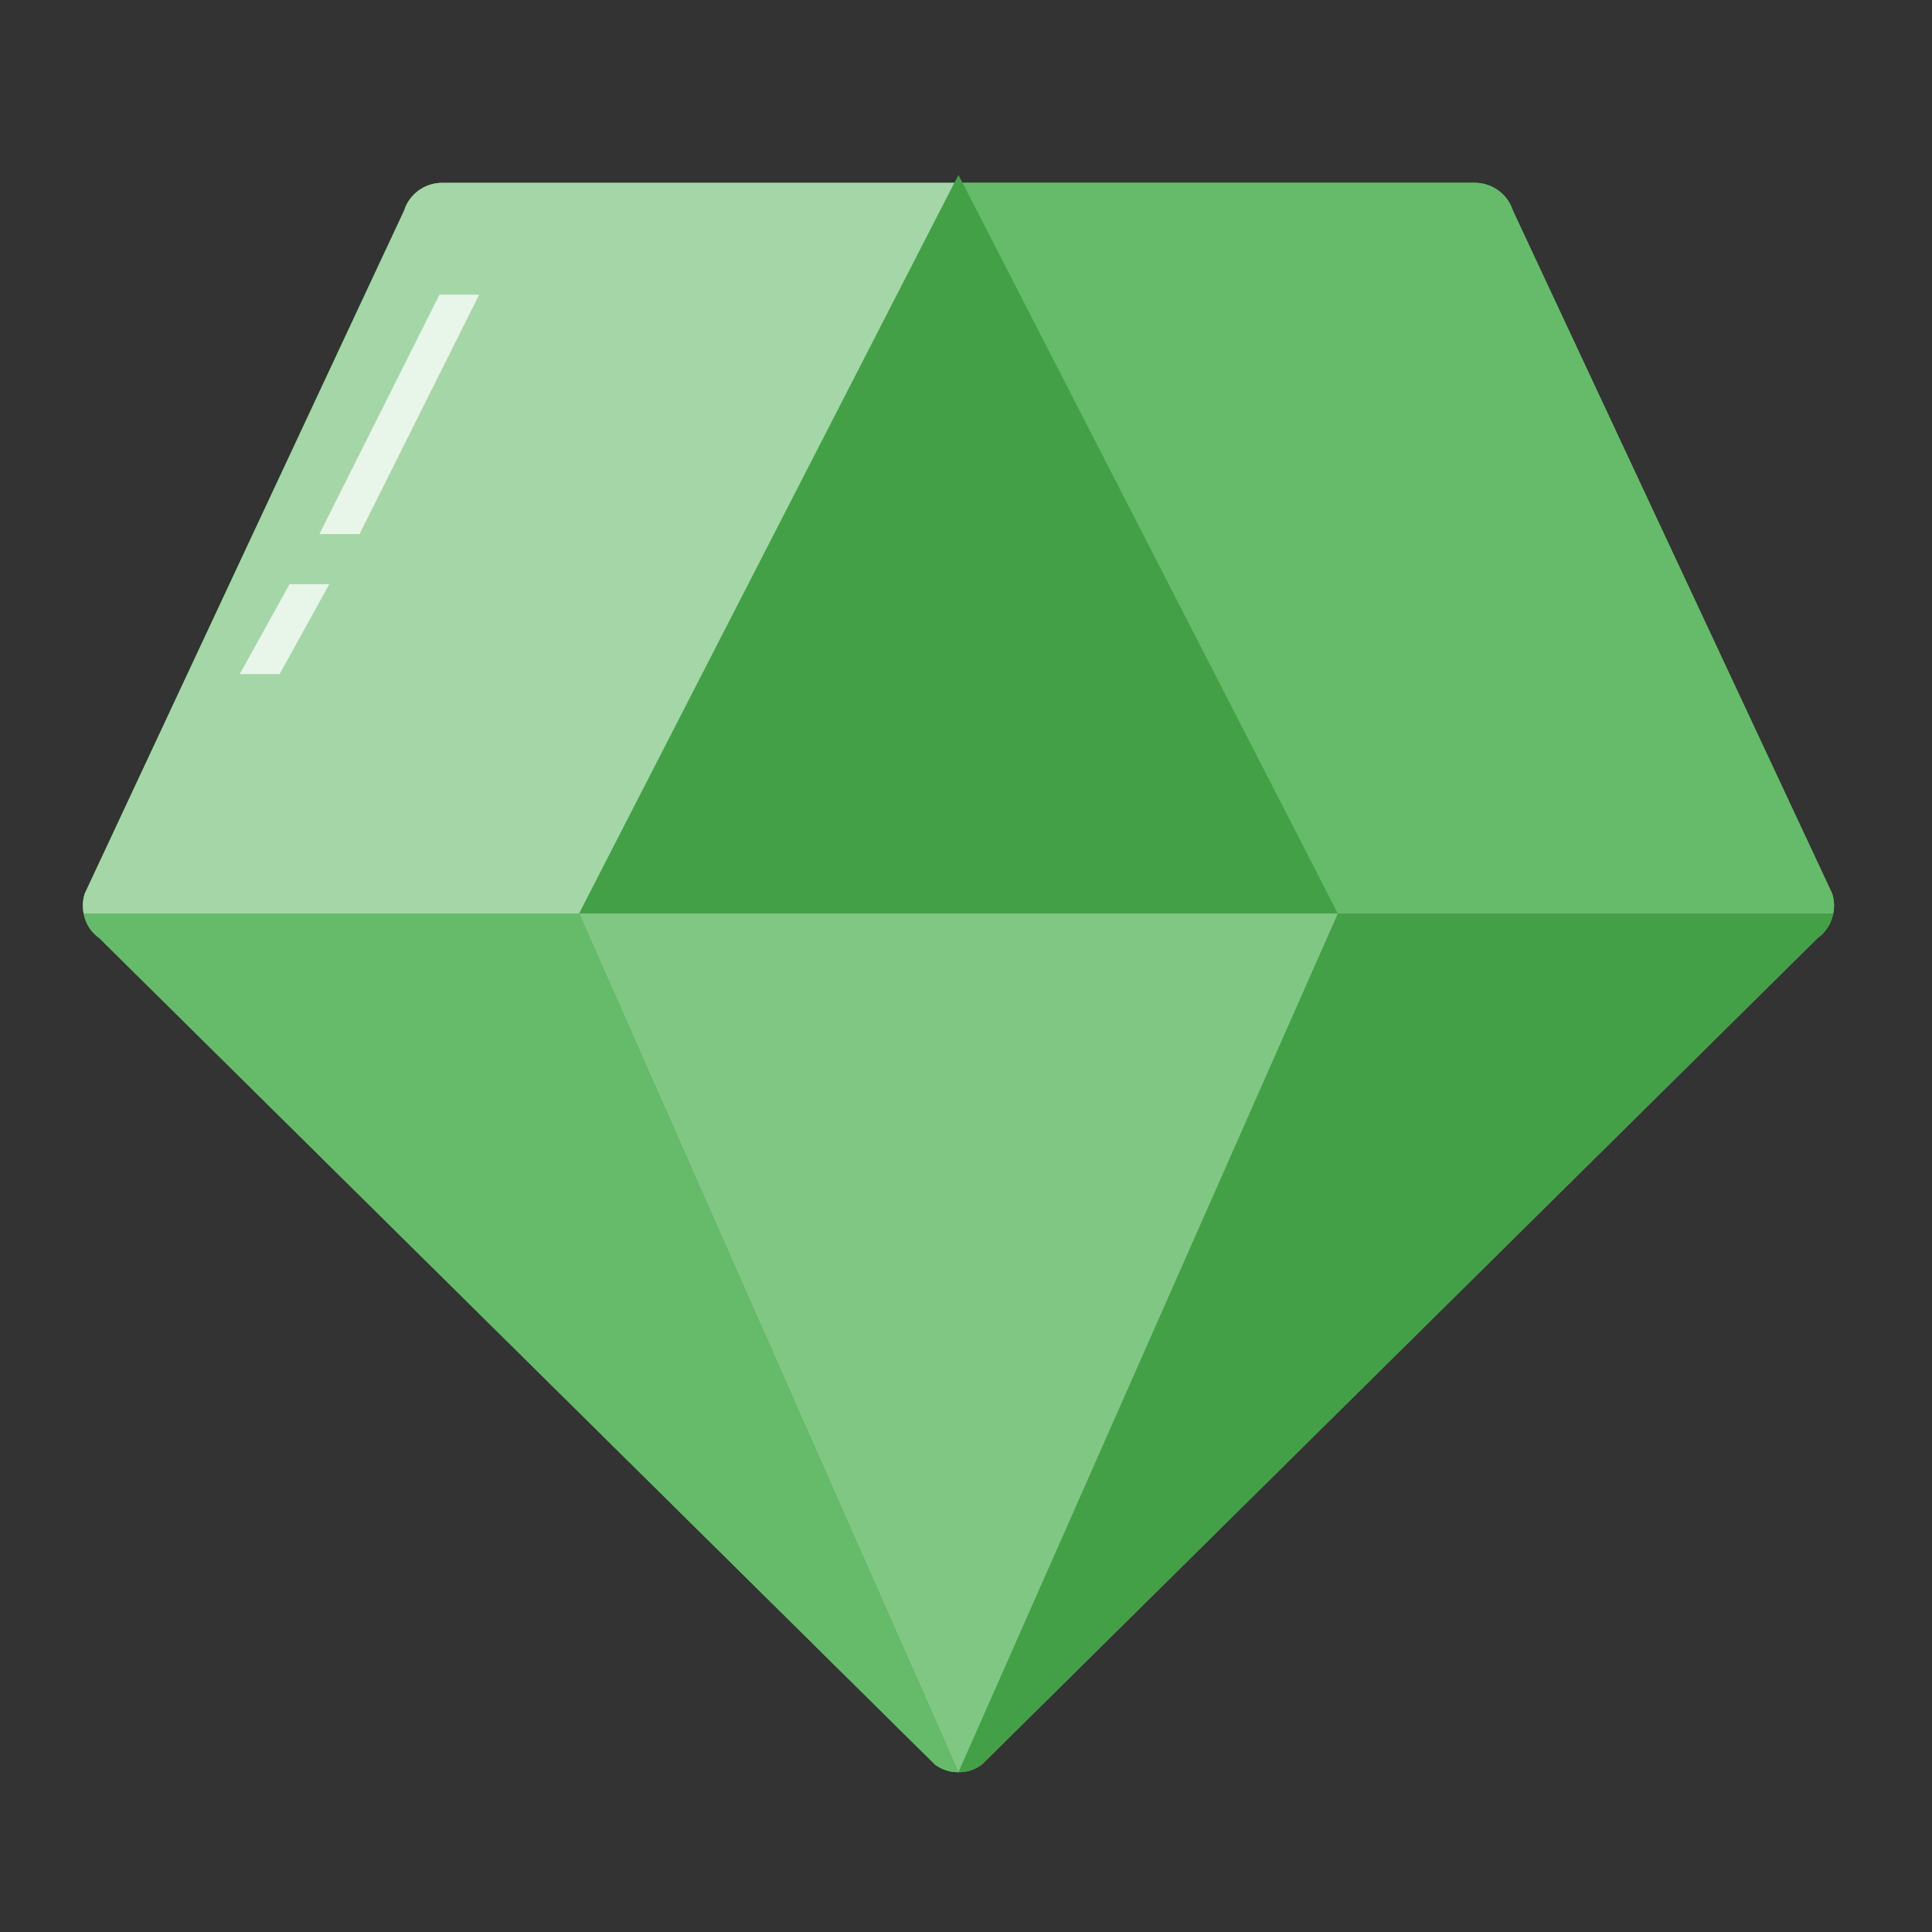 <?xml version="1.0" encoding="UTF-8"?>
<svg xmlns="http://www.w3.org/2000/svg" xmlns:xlink="http://www.w3.org/1999/xlink" width="22px" height="22px" viewBox="0 0 22 22" version="1.1">
<rect x="0" y="0" width="22" height="22" fill="#333333" stroke="none"/>
<g id="surface1">
<path style=" stroke:none;fill-rule:nonzero;fill:rgb(40%,73.333%,41.569%);fill-opacity:1;" d="M 10.926 20.18 C 10.828 20.184 10.727 20.152 10.648 20.094 L 1.133 10.684 C 0.973 10.57 0.906 10.363 0.965 10.176 L 4.602 2.398 C 4.66 2.211 4.836 2.082 5.035 2.082 L 16.793 2.082 C 16.992 2.082 17.168 2.211 17.227 2.398 L 20.863 10.176 C 20.922 10.363 20.855 10.57 20.695 10.684 L 11.18 20.094 C 11.105 20.148 11.02 20.18 10.926 20.18 Z M 10.926 20.18 "/>
<path style=" stroke:none;fill-rule:nonzero;fill:rgb(26.275%,62.745%,27.843%);fill-opacity:1;" d="M 10.926 20.18 C 10.828 20.184 10.727 20.152 10.648 20.094 L 1.133 10.684 C 0.973 10.57 0.906 10.363 0.965 10.176 L 4.602 2.398 C 4.66 2.211 4.836 2.082 5.035 2.082 L 16.793 2.082 C 16.992 2.082 17.168 2.211 17.227 2.398 L 20.863 10.176 C 20.922 10.363 20.855 10.57 20.695 10.684 L 11.18 20.094 C 11.105 20.148 11.02 20.18 10.926 20.18 Z M 10.926 20.18 "/>
<path style=" stroke:none;fill-rule:nonzero;fill:rgb(26.275%,62.745%,27.843%);fill-opacity:1;" d="M 10.914 1.992 L 6.594 10.402 L 15.234 10.402 Z M 10.914 1.992 "/>
<path style=" stroke:none;fill-rule:nonzero;fill:rgb(50.588%,78.039%,51.765%);fill-opacity:1;" d="M 10.914 20.18 L 6.594 10.402 L 15.234 10.402 Z M 10.914 20.18 "/>
<path style=" stroke:none;fill-rule:nonzero;fill:rgb(64.706%,83.922%,65.49%);fill-opacity:1;" d="M 5.035 2.082 C 4.836 2.082 4.66 2.211 4.602 2.398 L 0.965 10.176 C 0.941 10.25 0.938 10.328 0.953 10.402 L 6.594 10.402 L 10.867 2.082 Z M 5.035 2.082 "/>
<path style=" stroke:none;fill-rule:nonzero;fill:rgb(40%,73.333%,41.569%);fill-opacity:1;" d="M 16.793 2.082 C 16.992 2.082 17.168 2.211 17.227 2.398 L 20.863 10.176 C 20.887 10.25 20.891 10.328 20.875 10.402 L 15.234 10.402 L 10.961 2.082 Z M 16.793 2.082 "/>
<path style=" stroke:none;fill-rule:nonzero;fill:rgb(40%,73.333%,41.569%);fill-opacity:1;" d="M 0.953 10.402 C 0.973 10.516 1.035 10.617 1.133 10.684 L 10.648 20.094 C 10.723 20.152 10.816 20.18 10.914 20.18 L 6.594 10.402 Z M 0.953 10.402 "/>
<path style=" stroke:none;fill-rule:nonzero;fill:rgb(90.98%,96.078%,91.373%);fill-opacity:1;" d="M 5.004 3.355 L 5.457 3.355 L 4.094 6.082 L 3.637 6.082 Z M 5.004 3.355 "/>
<path style=" stroke:none;fill-rule:nonzero;fill:rgb(90.98%,96.078%,91.373%);fill-opacity:1;" d="M 3.297 6.652 L 3.75 6.652 L 3.184 7.676 L 2.73 7.676 Z M 3.297 6.652 "/>
</g>
</svg>
